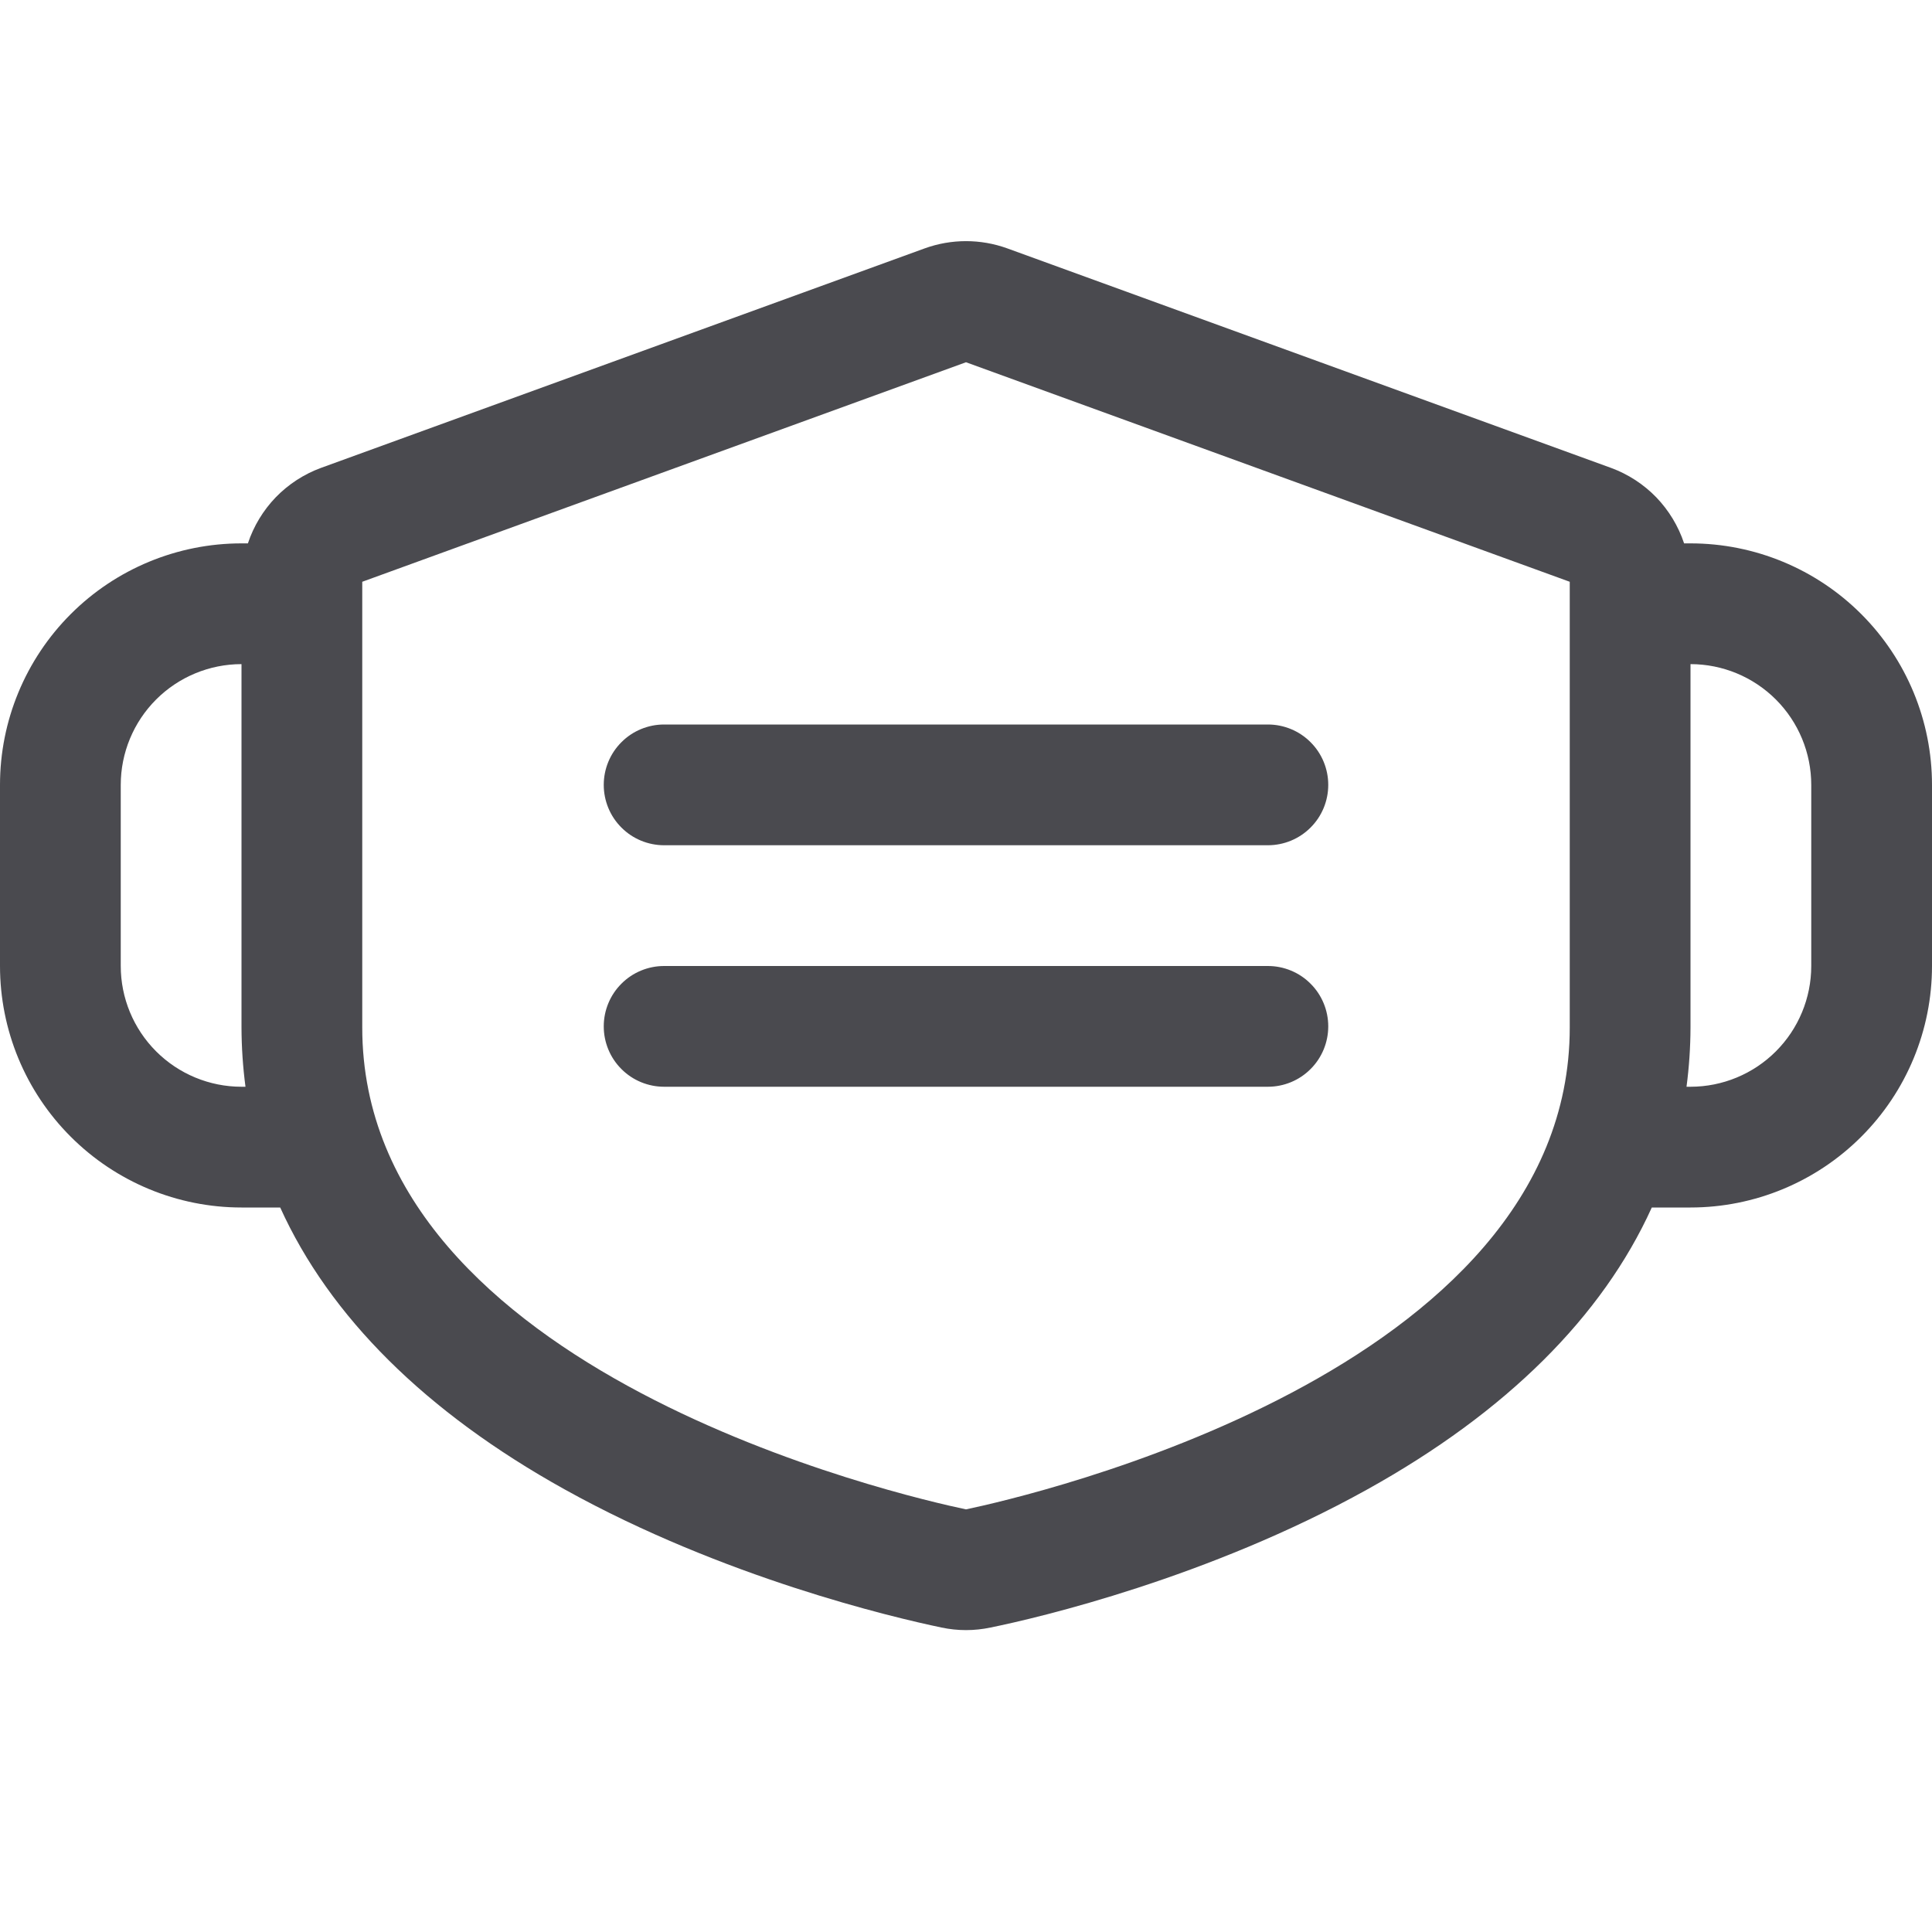<svg width="32" height="32" viewBox="0 0 32 32" fill="none" xmlns="http://www.w3.org/2000/svg">
<path d="M22 13C22 13.265 21.895 13.52 21.707 13.707C21.52 13.895 21.265 14 21 14H11C10.735 14 10.48 13.895 10.293 13.707C10.105 13.52 10 13.265 10 13C10 12.735 10.105 12.48 10.293 12.293C10.48 12.105 10.735 12 11 12H21C21.265 12 21.52 12.105 21.707 12.293C21.895 12.48 22 12.735 22 13ZM21 16H11C10.735 16 10.48 16.105 10.293 16.293C10.105 16.48 10 16.735 10 17C10 17.265 10.105 17.52 10.293 17.707C10.48 17.895 10.735 18 11 18H21C21.265 18 21.52 17.895 21.707 17.707C21.895 17.52 22 17.265 22 17C22 16.735 21.895 16.48 21.707 16.293C21.52 16.105 21.265 16 21 16ZM32 13V16C32 17.061 31.579 18.078 30.828 18.828C30.078 19.578 29.061 20 28 20H27.359C26.541 21.805 24.951 23.39 22.646 24.67C20.021 26.13 17.206 26.795 16.406 26.957C16.138 27.014 15.862 27.014 15.594 26.957C14.794 26.79 11.981 26.13 9.354 24.67C7.049 23.39 5.459 21.805 4.641 20H4C2.939 20 1.922 19.578 1.172 18.828C0.421 18.078 0 17.061 0 16V13C0 11.939 0.421 10.922 1.172 10.171C1.922 9.421 2.939 9 4 9H4.106C4.201 8.714 4.359 8.453 4.568 8.236C4.778 8.02 5.033 7.854 5.316 7.75L15.316 4.114C15.758 3.954 16.242 3.954 16.684 4.114L26.684 7.75C26.967 7.854 27.222 8.02 27.432 8.236C27.641 8.453 27.799 8.714 27.894 9H28C29.061 9 30.078 9.421 30.828 10.171C31.579 10.922 32 11.939 32 13ZM4.066 18C4.023 17.675 4.001 17.347 4 17.019V11C3.47 11 2.961 11.211 2.586 11.586C2.211 11.961 2 12.47 2 13V16C2 16.53 2.211 17.039 2.586 17.414C2.961 17.789 3.47 18 4 18H4.066ZM26 17.019V9.636L16 6L6 9.636V17.019C6 22.739 14.98 24.785 16 25C17.02 24.785 26 22.739 26 17.019ZM30 13C30 12.47 29.789 11.961 29.414 11.586C29.039 11.211 28.53 11 28 11V17.019C27.999 17.347 27.977 17.675 27.934 18H28C28.53 18 29.039 17.789 29.414 17.414C29.789 17.039 30 16.53 30 16V13Z" fill="#4A4A4F"/>
</svg>

